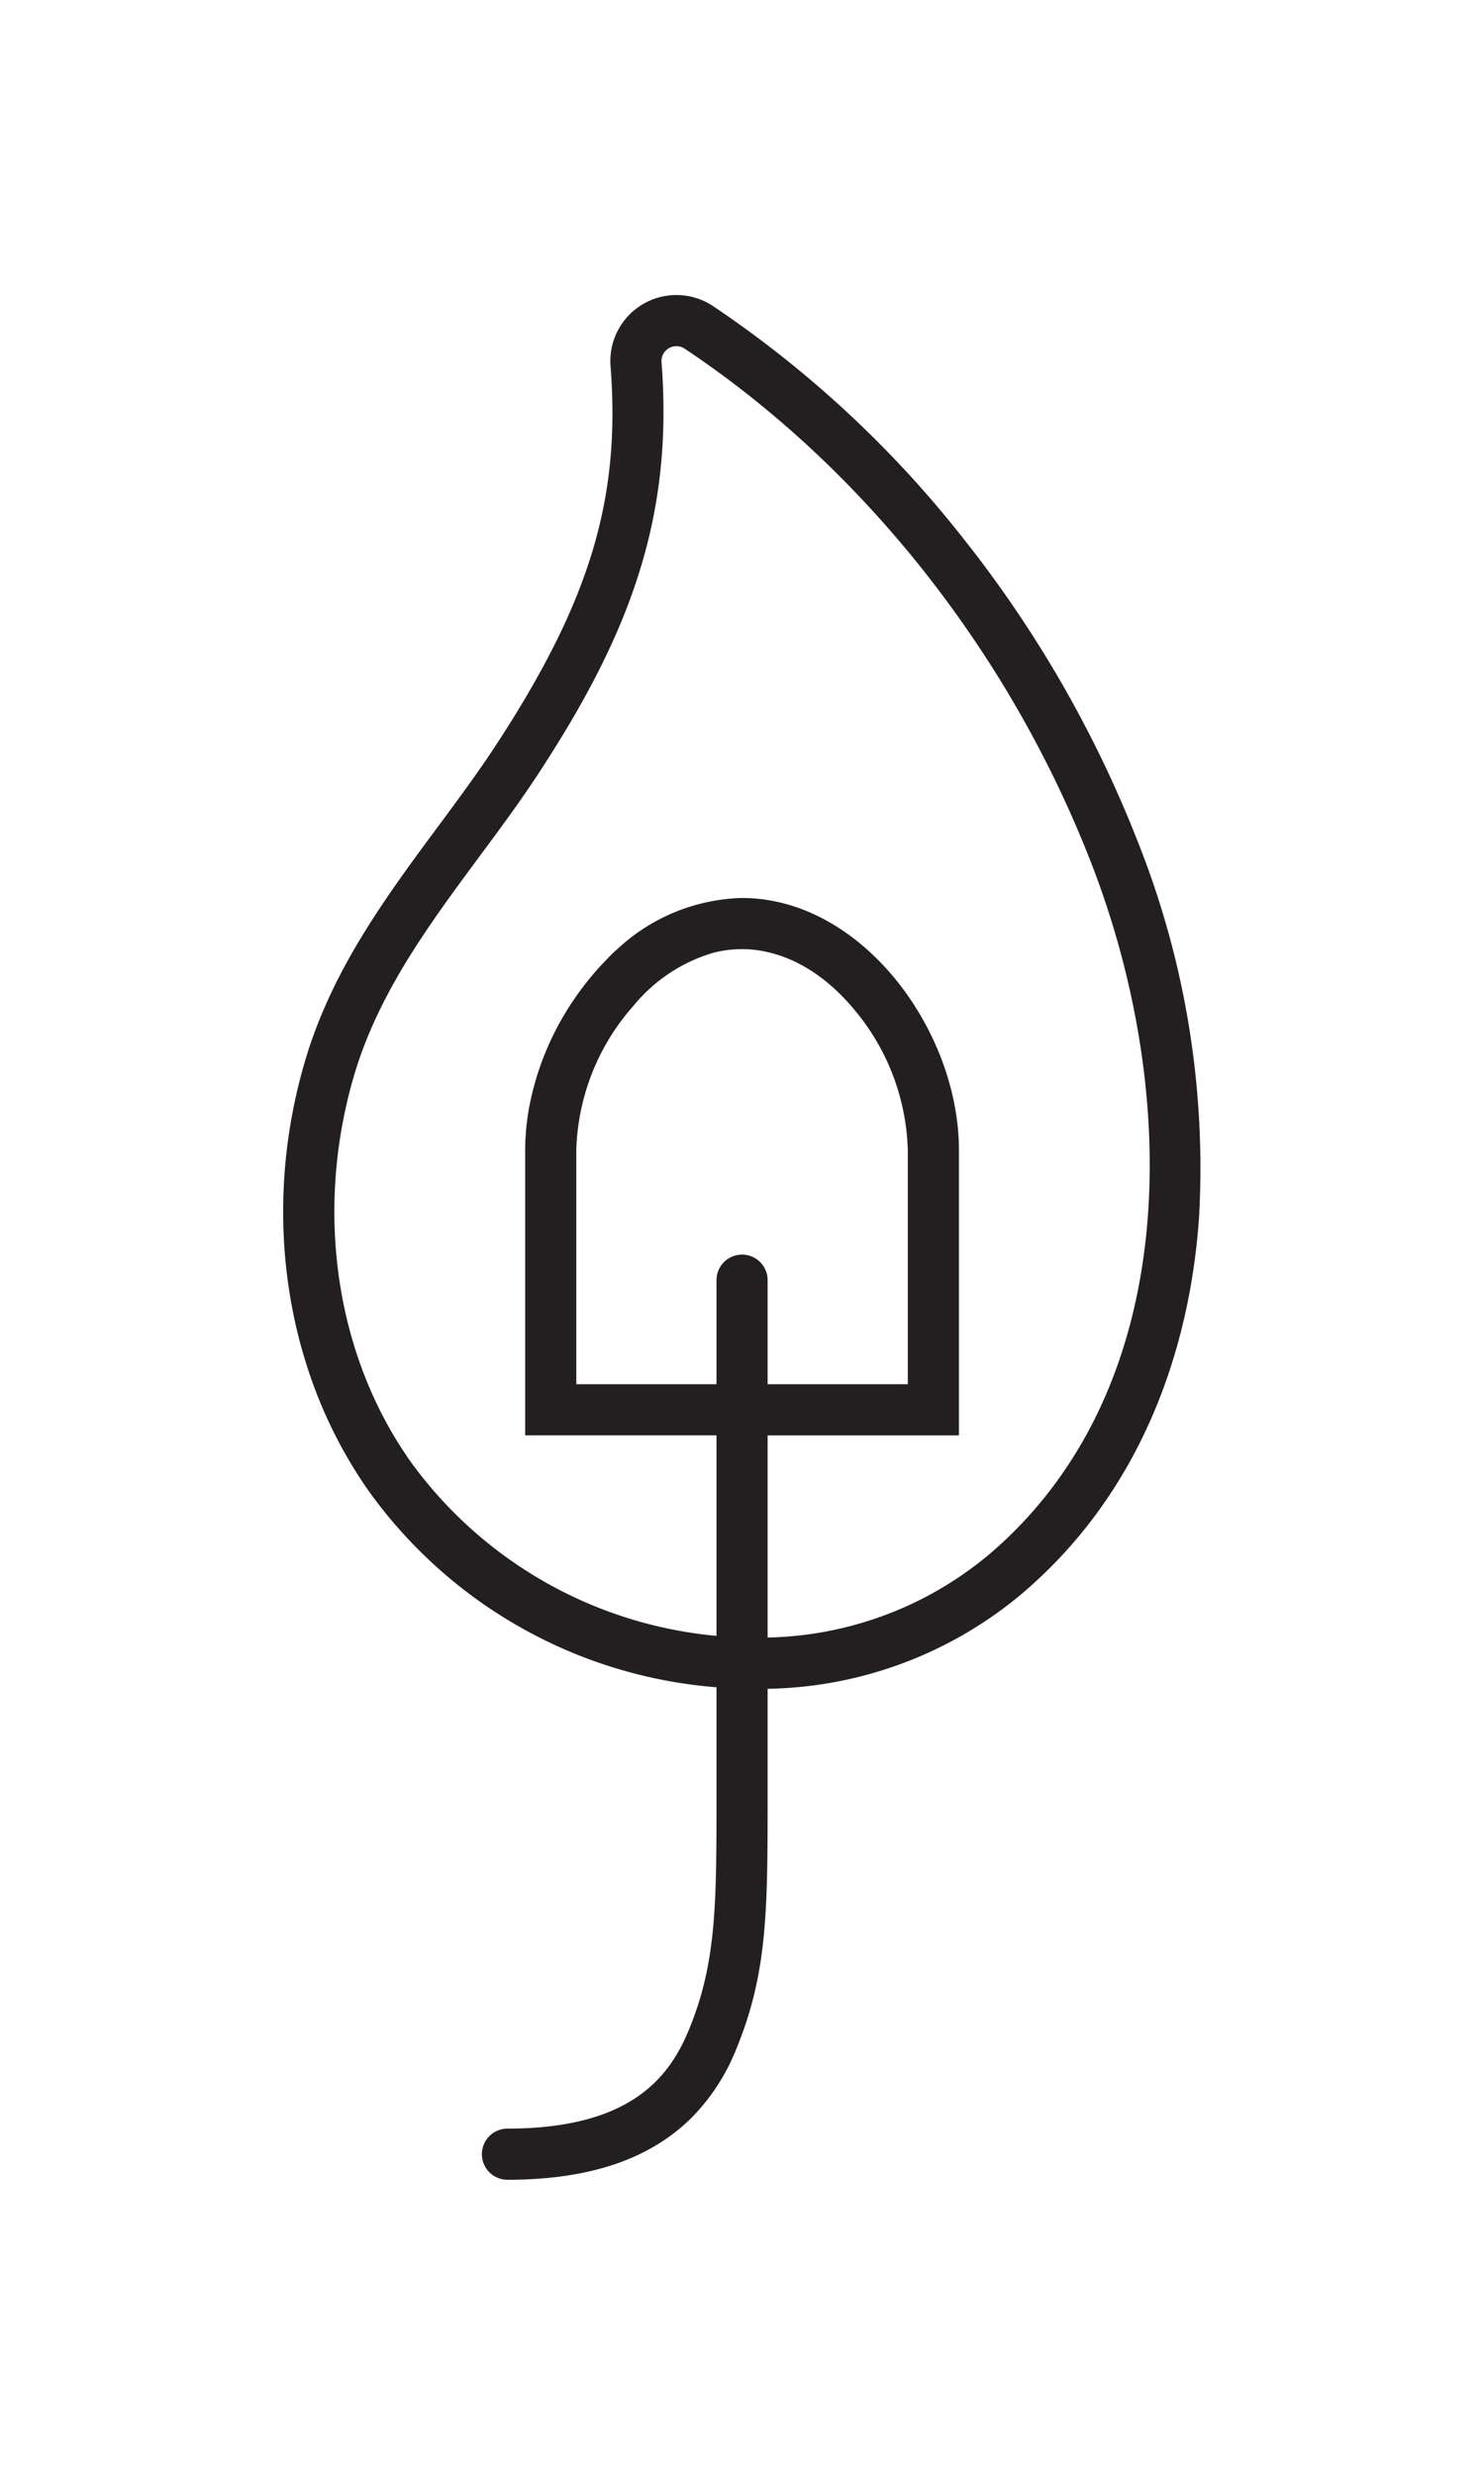 <svg id="Layer_1" data-name="Layer 1" xmlns="http://www.w3.org/2000/svg" viewBox="0 0 120 200"><title>logo-icon-regular</title><path d="M92.133,68.346A95.336,95.336,0,0,0,78.073,43.741,88.427,88.427,0,0,0,57.646,24.729a5.353,5.353,0,0,0-6.728.675l-0.0 0a5.342,5.342,0,0,0-1.547,4.198c.836,10.748-1.696,19.077-9.342,30.73-1.399,2.132-2.938,4.209-4.567,6.408-4.217,5.691-8.577,11.575-10.756,18.87-3.652,12.225-1.703,25.319,5.213,35.029a38.273,38.273,0,0,0,26.496,15.567c.51.063,1.017.11,1.523.152v8.62c0,8.968,0,13.612-2.217,19.022-1.53,3.736-4.582,8.023-14.686,8.023a2.067,2.067,0,1,0,0,4.135c6.596 0,11.527-1.656,14.907-5.036A16.674,16.674,0,0,0,59.546,165.568c2.526-6.164,2.526-11.185,2.526-20.591v-8.497a32.797,32.797,0,0,0,20.593-7.713c.783-.667,1.547-1.372,2.271-2.095,7.033-7.033,11.188-16.778,12.016-28.181A71.197,71.197,0,0,0,92.133,68.346Zm-32.128,33.044a2.067,2.067,0,0,0-2.067,2.067v8.407l-11.336-0L46.601,92.958a18.342,18.342,0,0,1,4.627-11.682,13.158,13.158,0,0,1,6.455-4.279,9.373,9.373,0,0,1,2.336-.293c1.895,0,5.608.655,9.188,5.043A18.424,18.424,0,0,1,73.408,92.958v18.906H62.072v-8.407A2.067,2.067,0,0,0,60.004,101.39Zm22.007,22.359q-.966.966-2.027,1.87a28.786,28.786,0,0,1-17.912,6.718V115.999H77.543V92.958c0-9.679-7.846-20.388-17.553-20.388a15.359,15.359,0,0,0-10.21,4.263c-.037-.037-1.313,1.324-1.428,1.455a24.678,24.678,0,0,0-2.281,2.998,23.115,23.115,0,0,0-3.143,7.519,19.494,19.494,0,0,0-.461,4.152v23.041H57.937v16.204a34.411,34.411,0,0,1-24.651-13.963c-6.372-8.946-7.792-20.824-4.619-31.446,2.763-9.251,9.711-16.41,14.818-24.193C50.83,51.409,54.479,41.95,53.493,29.282a1.206,1.206,0,0,1,1.863-1.109c14.566,9.684,26.377,24.768,32.92,41.667C95.036,87.297,95.738,110.022,82.011,123.749Z" style="fill:#231f20"/></svg>